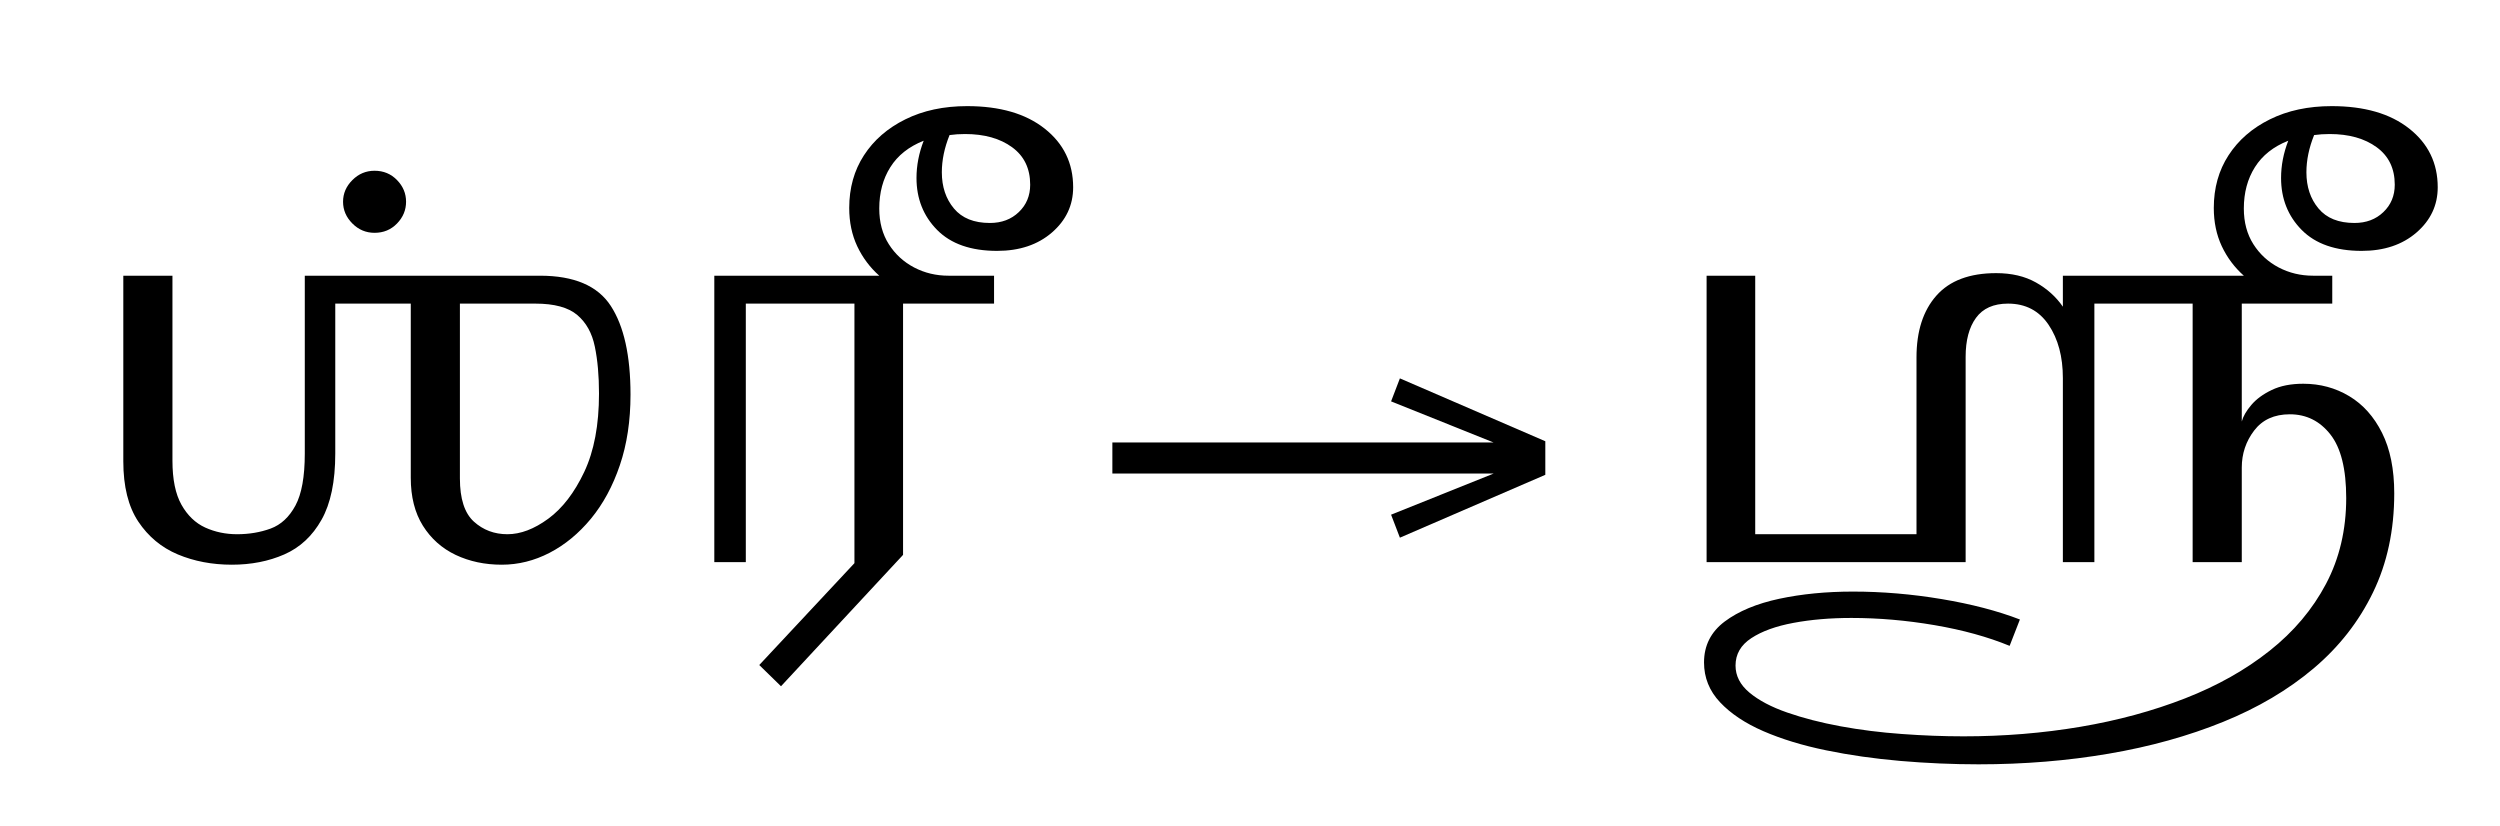 <?xml version="1.0" standalone="no"?>
<!DOCTYPE svg PUBLIC "-//W3C//DTD SVG 1.1//EN"
 "http://www.w3.org/Graphics/SVG/1.1/DTD/svg11.dtd">
<!-- Created with svg_stack (http://github.com/astraw/svg_stack) -->
<svg xmlns="http://www.w3.org/2000/svg" xmlns:sodipodi="http://sodipodi.sourceforge.net/DTD/sodipodi-0.dtd" xmlns:xlink="http://www.w3.org/1999/xlink" version="1.1" width="664.844" height="219.648">
  <defs><g>
<symbol overflow="visible" id="id0:glyph0-0">
<path style="stroke:none;" d="M 10.344 -0.547 L 10.344 -79.094 L 55.547 -79.094 L 55.547 -0.547 Z M 15.953 -6.156 L 49.938 -6.156 L 49.938 -73.484 L 15.953 -73.484 Z M 15.953 -6.156 "/>
</symbol>
<symbol overflow="visible" id="id0:glyph0-1">
<path style="stroke:none;" d="M 33.328 0.547 C 29.148 0.547 25.316 -0.18 21.828 -1.641 C 18.348 -3.109 15.547 -5.438 13.422 -8.625 C 11.297 -11.82 10.234 -16.098 10.234 -21.453 L 10.234 -60.938 L 20.688 -60.938 L 20.688 -21.562 C 20.688 -17.602 21.328 -14.484 22.609 -12.203 C 23.891 -9.93 25.57 -8.316 27.656 -7.359 C 29.75 -6.41 32.008 -5.938 34.438 -5.938 C 37 -5.938 39.379 -6.336 41.578 -7.141 C 43.773 -7.953 45.535 -9.586 46.859 -12.047 C 48.18 -14.504 48.844 -18.188 48.844 -23.094 L 48.844 -60.938 L 98.891 -60.938 C 106.148 -60.938 111.172 -58.789 113.953 -54.5 C 116.742 -50.207 118.141 -43.922 118.141 -35.641 C 118.141 -30.066 117.383 -25.062 115.875 -20.625 C 114.375 -16.188 112.32 -12.391 109.719 -9.234 C 107.113 -6.086 104.18 -3.672 100.922 -1.984 C 97.66 -0.297 94.27 0.547 90.75 0.547 C 87.156 0.547 83.891 -0.145 80.953 -1.531 C 78.023 -2.926 75.695 -5 73.969 -7.75 C 72.25 -10.5 71.391 -13.895 71.391 -17.938 L 71.391 -55 L 55.328 -55 L 55.328 -23.094 C 55.328 -17.156 54.352 -12.461 52.406 -9.016 C 50.469 -5.566 47.828 -3.109 44.484 -1.641 C 41.148 -0.18 37.43 0.547 33.328 0.547 Z M 91.953 -5.938 C 94.742 -5.938 97.641 -7.035 100.641 -9.234 C 103.648 -11.441 106.203 -14.758 108.297 -19.188 C 110.391 -23.625 111.438 -29.18 111.438 -35.859 C 111.438 -39.672 111.141 -43.004 110.547 -45.859 C 109.961 -48.723 108.719 -50.961 106.812 -52.578 C 104.906 -54.191 101.938 -55 97.906 -55 L 81.844 -55 L 81.844 -17.812 C 81.844 -13.488 82.832 -10.426 84.812 -8.625 C 86.789 -6.832 89.172 -5.938 91.953 -5.938 Z M 91.953 -5.938 "/>
</symbol>
<symbol overflow="visible" id="id0:glyph0-2">
<path style="stroke:none;" d="M 0 -70.062 C -1.832 -70.062 -3.406 -70.723 -4.719 -72.047 C -6.039 -73.367 -6.703 -74.91 -6.703 -76.672 C -6.703 -78.43 -6.039 -79.969 -4.719 -81.281 C -3.406 -82.602 -1.832 -83.266 0 -83.266 C 1.906 -83.266 3.5 -82.602 4.781 -81.281 C 6.062 -79.969 6.703 -78.43 6.703 -76.672 C 6.703 -74.91 6.062 -73.367 4.781 -72.047 C 3.5 -70.723 1.906 -70.062 0 -70.062 Z M 0 -70.062 "/>
</symbol>
<symbol overflow="visible" id="id0:glyph0-3">
<path style="stroke:none;" d="M 24.969 26.406 L 20.344 21.891 L 40.594 0.219 L 40.594 -55 L 17.484 -55 L 17.484 0 L 10.781 0 L 10.781 -60.938 L 45.875 -60.938 C 43.895 -62.695 42.332 -64.785 41.188 -67.203 C 40.051 -69.629 39.484 -72.344 39.484 -75.344 C 39.484 -79.602 40.531 -83.344 42.625 -86.562 C 44.719 -89.789 47.648 -92.336 51.422 -94.203 C 55.203 -96.078 59.582 -97.016 64.562 -97.016 C 71.531 -97.016 77.031 -95.422 81.062 -92.234 C 85.102 -89.047 87.125 -84.883 87.125 -79.75 C 87.125 -75.938 85.617 -72.727 82.609 -70.125 C 79.598 -67.52 75.711 -66.219 70.953 -66.219 C 65.379 -66.219 61.125 -67.703 58.188 -70.672 C 55.258 -73.641 53.797 -77.328 53.797 -81.734 C 53.797 -84.367 54.305 -87.008 55.328 -89.656 C 52.172 -88.406 49.805 -86.531 48.234 -84.031 C 46.66 -81.539 45.875 -78.609 45.875 -75.234 C 45.875 -72.305 46.551 -69.773 47.906 -67.641 C 49.258 -65.516 51.055 -63.863 53.297 -62.688 C 55.535 -61.52 57.973 -60.938 60.609 -60.938 L 70.297 -60.938 L 70.297 -55 L 50.938 -55 L 50.938 -1.547 Z M 59.188 -82.938 C 59.188 -79.852 60.047 -77.285 61.766 -75.234 C 63.484 -73.18 66.031 -72.156 69.406 -72.156 C 71.906 -72.156 73.957 -72.926 75.562 -74.469 C 77.176 -76.008 77.984 -77.953 77.984 -80.297 C 77.984 -83.742 76.703 -86.398 74.141 -88.266 C 71.578 -90.141 68.238 -91.078 64.125 -91.078 C 62.957 -91.078 61.859 -91.004 60.828 -90.859 C 59.734 -88.148 59.188 -85.508 59.188 -82.938 Z M 59.188 -82.938 "/>
</symbol>
</g>
<g>
<symbol overflow="visible" id="id1:glyph0-0">
<path style="stroke:none;" d="M 5.375 -96.688 L 69.828 -96.688 L 69.828 0 L 5.375 0 Z M 8.062 -2.688 L 67.141 -2.688 L 67.141 -94 L 8.062 -94 Z M 8.062 -2.688 "/>
</symbol>
<symbol overflow="visible" id="id1:glyph0-1">
<path style="stroke:none;" d="M 68.156 -13.75 L 66.281 -18.641 L 88.094 -27.391 L 6.984 -27.391 L 6.984 -34 L 88.094 -34 L 66.281 -42.75 L 68.156 -47.641 L 99.094 -34.266 L 99.094 -27.125 Z M 68.156 -13.75 "/>
</symbol>
</g>
<g>
<symbol overflow="visible" id="id2:glyph0-0">
<path style="stroke:none;" d="M 10.344 -0.547 L 10.344 -79.094 L 55.547 -79.094 L 55.547 -0.547 Z M 15.953 -6.156 L 49.938 -6.156 L 49.938 -73.484 L 15.953 -73.484 Z M 15.953 -6.156 "/>
</symbol>
<symbol overflow="visible" id="id2:glyph0-1">
<path style="stroke:none;" d="M 11.328 0 L 11.328 -60.938 L 21.672 -60.938 L 21.672 -5.938 L 55.984 -5.938 L 55.984 -43.562 C 55.984 -49.133 57.395 -53.516 60.219 -56.703 C 63.039 -59.891 67.281 -61.484 72.938 -61.484 C 76.227 -61.484 79.047 -60.82 81.391 -59.5 C 83.742 -58.188 85.656 -56.469 87.125 -54.344 L 87.125 -60.938 L 125.625 -60.938 C 123.645 -62.695 122.082 -64.785 120.938 -67.203 C 119.801 -69.629 119.234 -72.344 119.234 -75.344 C 119.234 -79.602 120.281 -83.344 122.375 -86.562 C 124.469 -89.789 127.398 -92.336 131.172 -94.203 C 134.953 -96.078 139.332 -97.016 144.312 -97.016 C 151.281 -97.016 156.781 -95.422 160.812 -92.234 C 164.852 -89.047 166.875 -84.883 166.875 -79.75 C 166.875 -75.938 165.367 -72.727 162.359 -70.125 C 159.348 -67.52 155.461 -66.219 150.703 -66.219 C 145.129 -66.219 140.875 -67.703 137.938 -70.672 C 135.008 -73.641 133.547 -77.328 133.547 -81.734 C 133.547 -84.367 134.055 -87.008 135.078 -89.656 C 131.922 -88.406 129.555 -86.531 127.984 -84.031 C 126.41 -81.539 125.625 -78.609 125.625 -75.234 C 125.625 -72.305 126.301 -69.773 127.656 -67.641 C 129.008 -65.516 130.805 -63.863 133.047 -62.688 C 135.285 -61.52 137.723 -60.938 140.359 -60.938 L 144.438 -60.938 L 144.438 -55 L 125.188 -55 L 125.188 -29.922 C 125.477 -31.016 126.156 -32.188 127.219 -33.438 C 128.281 -34.688 129.727 -35.75 131.562 -36.625 C 133.395 -37.508 135.629 -37.953 138.266 -37.953 C 141.859 -37.953 145.117 -37.07 148.047 -35.312 C 150.984 -33.551 153.312 -30.945 155.031 -27.5 C 156.758 -24.051 157.625 -19.758 157.625 -14.625 C 157.625 -6.781 156.117 0.238 153.109 6.438 C 150.109 12.633 145.895 18.023 140.469 22.609 C 135.039 27.191 128.625 30.984 121.219 33.984 C 113.812 36.992 105.707 39.25 96.906 40.75 C 88.102 42.258 78.863 43.016 69.188 43.016 C 63.688 43.016 58.148 42.773 52.578 42.297 C 47.004 41.816 41.723 41.062 36.734 40.031 C 31.754 39.008 27.316 37.656 23.422 35.969 C 19.535 34.281 16.457 32.227 14.188 29.812 C 11.914 27.395 10.781 24.57 10.781 21.344 C 10.781 17.75 12.242 14.848 15.172 12.641 C 18.109 10.441 21.977 8.828 26.781 7.797 C 31.582 6.773 36.805 6.266 42.453 6.266 C 48.691 6.266 54.984 6.797 61.328 7.859 C 67.672 8.922 73.223 10.367 77.984 12.203 L 75.797 17.812 C 71.172 15.906 65.848 14.438 59.828 13.406 C 53.816 12.383 47.914 11.875 42.125 11.875 C 37.656 11.875 33.551 12.223 29.812 12.922 C 26.07 13.617 23.082 14.703 20.844 16.172 C 18.602 17.641 17.484 19.582 17.484 22 C 17.484 24.195 18.473 26.117 20.453 27.766 C 22.441 29.422 25.117 30.832 28.484 32 C 31.859 33.176 35.633 34.148 39.812 34.922 C 44 35.691 48.348 36.238 52.859 36.562 C 57.367 36.895 61.75 37.062 66 37.062 C 74.582 37.062 82.867 36.383 90.859 35.031 C 98.848 33.676 106.27 31.66 113.125 28.984 C 119.988 26.305 125.984 22.93 131.109 18.859 C 136.242 14.797 140.242 10.051 143.109 4.625 C 145.973 -0.801 147.406 -6.891 147.406 -13.641 C 147.406 -19.797 146.285 -24.301 144.047 -27.156 C 141.805 -30.02 138.926 -31.453 135.406 -31.453 C 132.102 -31.453 129.57 -30.297 127.812 -27.984 C 126.062 -25.68 125.188 -23.062 125.188 -20.125 L 125.188 0 L 114.734 0 L 114.734 -55 L 93.828 -55 L 93.828 0 L 87.125 0 L 87.125 -39.156 C 87.125 -43.707 86.113 -47.484 84.094 -50.484 C 82.07 -53.492 79.191 -55 75.453 -55 C 72.379 -55 70.109 -53.988 68.641 -51.969 C 67.172 -49.957 66.438 -47.191 66.438 -43.672 L 66.438 0 Z M 138.938 -82.938 C 138.938 -79.852 139.797 -77.285 141.516 -75.234 C 143.234 -73.18 145.781 -72.156 149.156 -72.156 C 151.656 -72.156 153.707 -72.926 155.312 -74.469 C 156.926 -76.008 157.734 -77.953 157.734 -80.297 C 157.734 -83.742 156.453 -86.398 153.891 -88.266 C 151.328 -90.141 147.988 -91.078 143.875 -91.078 C 142.707 -91.078 141.609 -91.004 140.578 -90.859 C 139.484 -88.148 138.938 -85.508 138.938 -82.938 Z M 138.938 -82.938 "/>
</symbol>
</g>
</defs>
  <g id="id0:id0" transform="matrix(1.25,0,0,1.25,0.0,0.0)"><g id="id0:surface1">
<g style="fill:rgb(0%,0%,0%);fill-opacity:1;">
  <use xlink:href="#id0:glyph0-1" x="16" y="119.594"/>
  <use xlink:href="#id0:glyph0-2" x="79.688" y="119.594"/>
  <use xlink:href="#id0:glyph0-3" x="141.188" y="119.594"/>
</g>
</g>
</g>
  <g id="id1:id1" transform="matrix(1.25,0,0,1.25,287.09,9.121)"><g id="id1:surface1">
<g style="fill:rgb(0%,0%,0%);fill-opacity:1;">
  <use xlink:href="#id1:glyph0-1" x="0" y="120.844"/>
</g>
</g>
</g>
  <g id="id2:id2" transform="matrix(1.25,0,0,1.25,419.688,0.0)"><g id="id2:surface1">
<g style="fill:rgb(0%,0%,0%);fill-opacity:1;">
  <use xlink:href="#id2:glyph0-1" x="16" y="119.594"/>
</g>
</g>
</g>
</svg>
